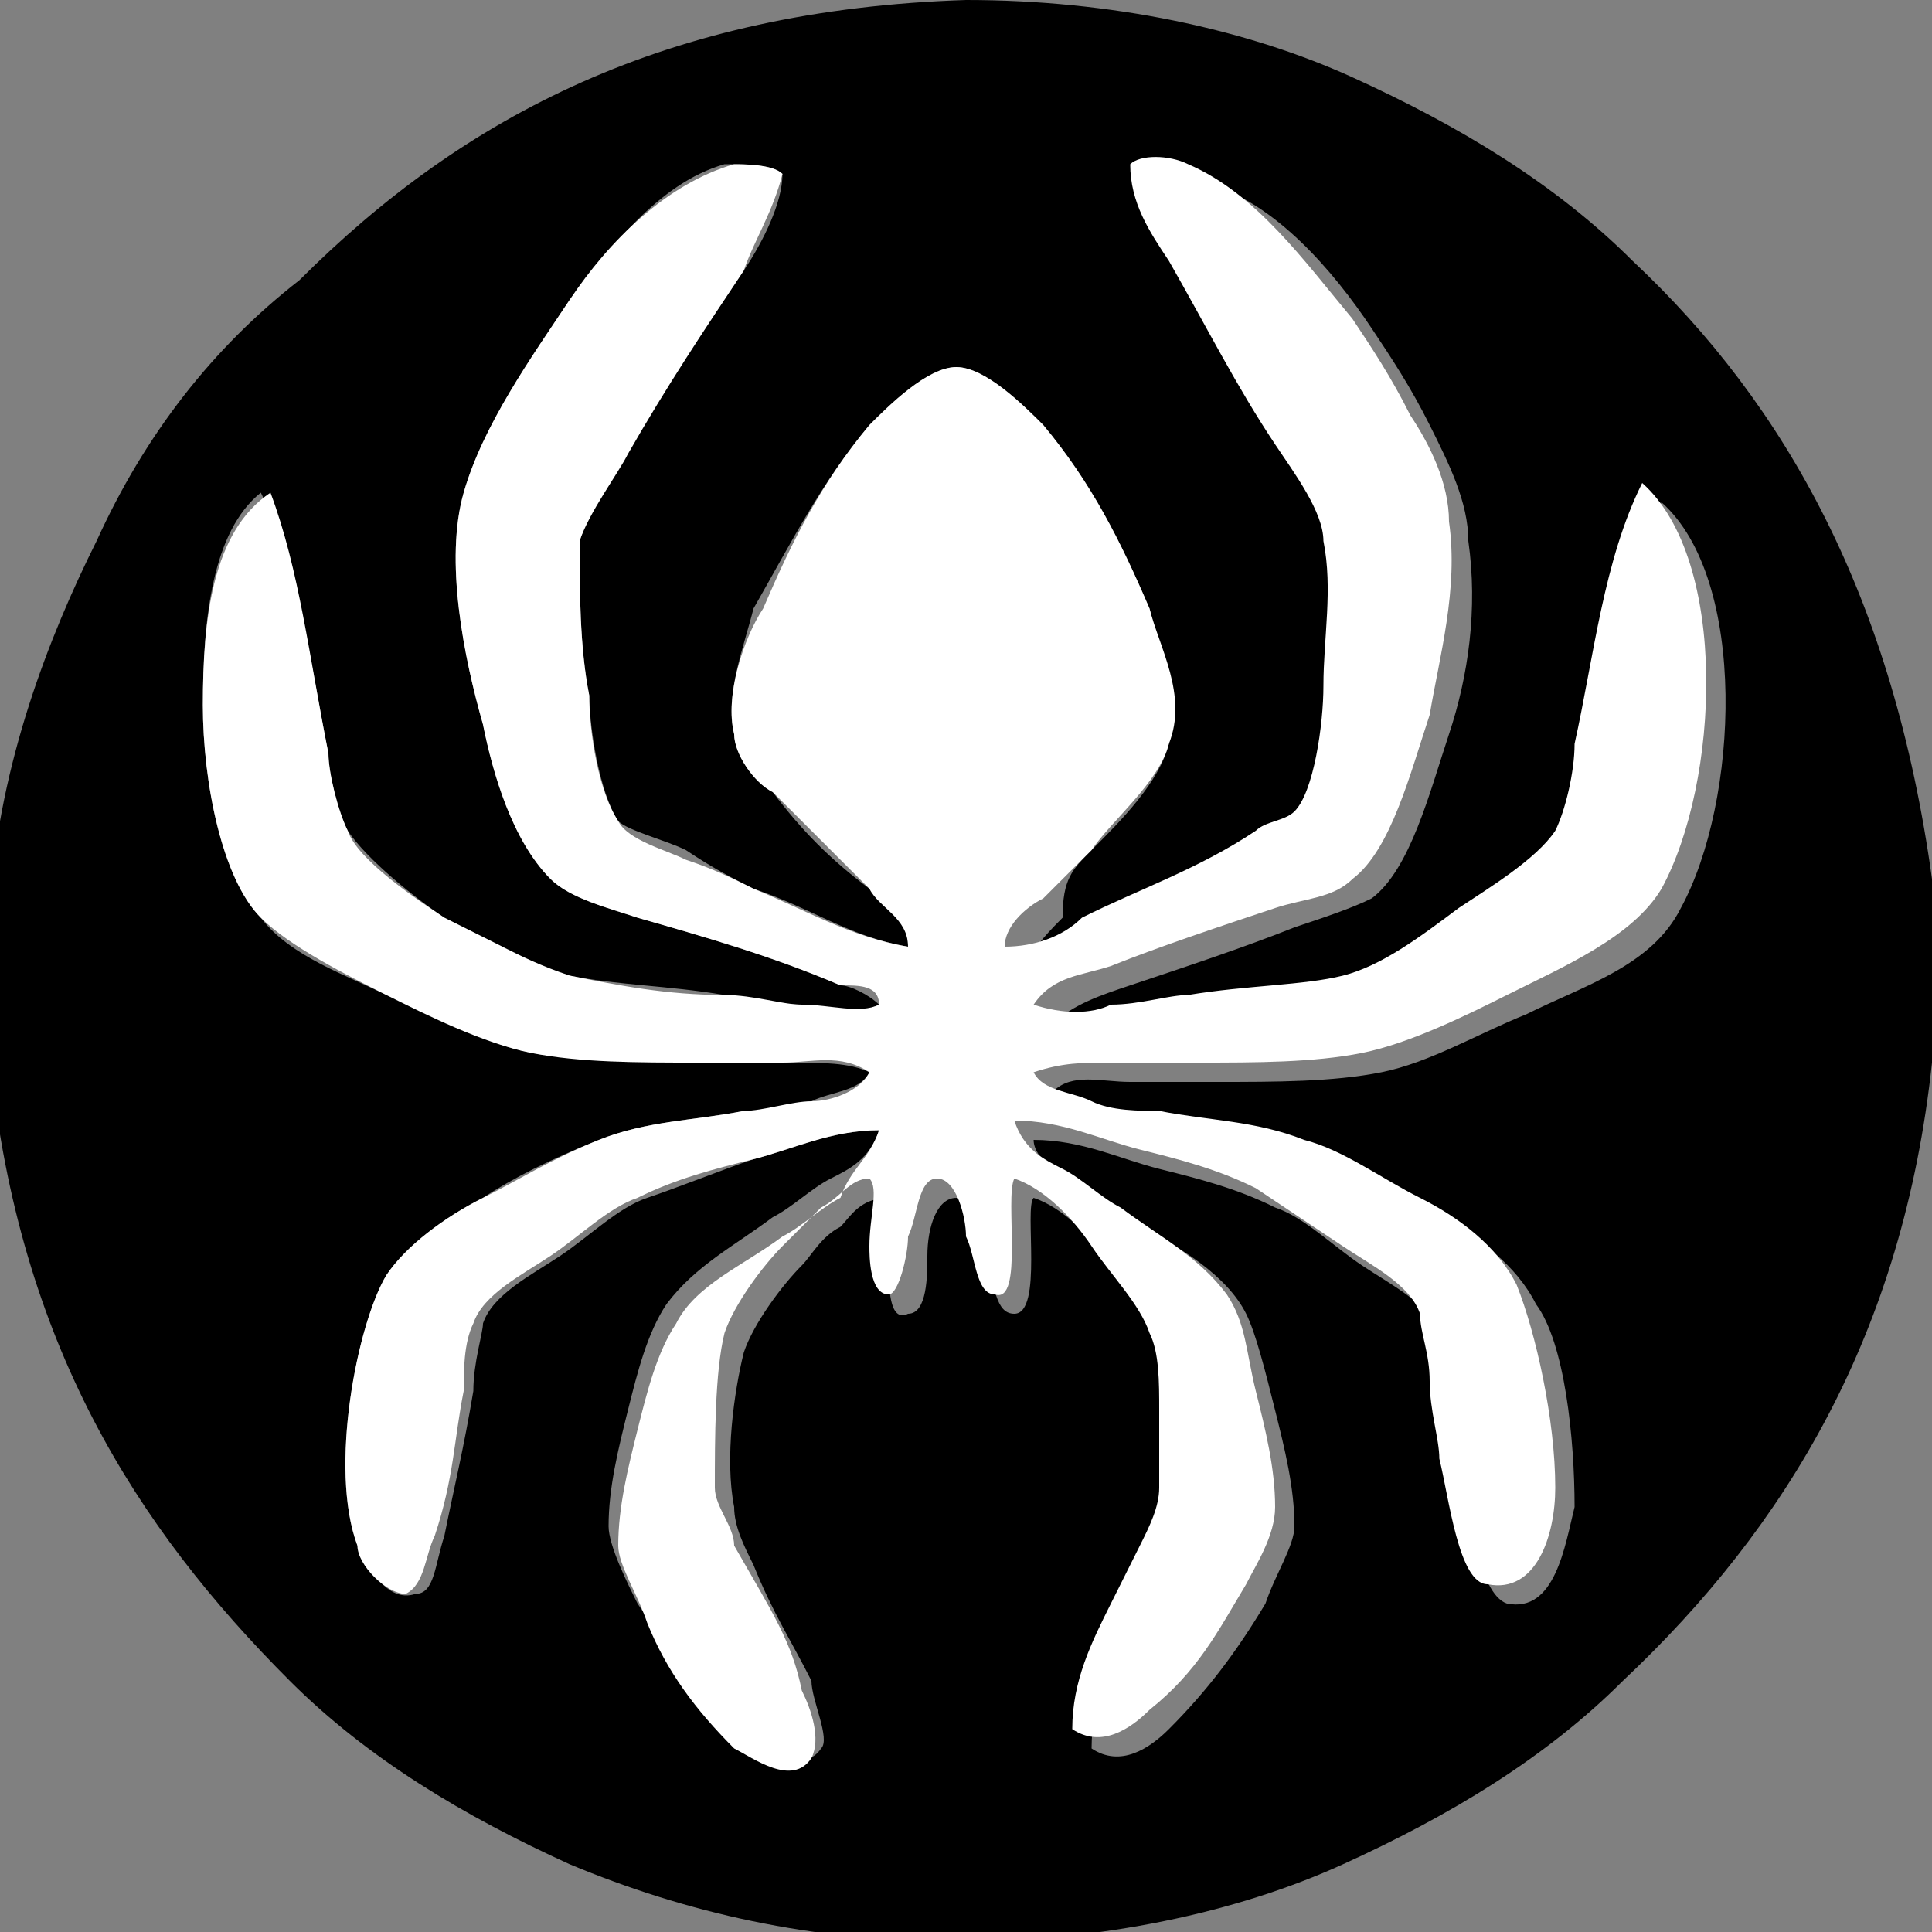 <?xml version="1.0" encoding="utf-8"?>
<!-- Generator: Adobe Illustrator 18.1.1, SVG Export Plug-In . SVG Version: 6.00 Build 0)  -->
<svg version="1.1" baseProfile="tiny" id="Layer_1" xmlns="http://www.w3.org/2000/svg" xmlns:xlink="http://www.w3.org/1999/xlink"
	 x="0px" y="0px" viewBox="0 0 20 20" xml:space="preserve">
<rect x="0" y="0" width="20" height="20" fill="#808080" stroke="none"/>
<g>
	<path fill-rule="evenodd" d="M20,9.1c0,0.6,0,1.2,0,1.9c-0.3,2.8-1.5,4.8-3.2,6.4c-0.8,0.8-1.8,1.4-2.9,1.9c-1.1,0.5-2.5,0.8-4,0.8
		c-1.5,0-2.8-0.3-4-0.8c-1.1-0.5-2.1-1.1-2.9-1.9c-1.6-1.6-2.8-3.5-3.1-6.4c0-0.6,0-1.2,0-1.7c0.1-1.4,0.6-2.7,1.1-3.7
		c0.5-1.1,1.2-2,2.1-2.7C4.8,1.2,6.9,0.1,10,0c1.5,0,2.9,0.3,4,0.8c1.1,0.5,2.1,1.1,2.9,1.9C18.5,4.2,19.6,6.2,20,9.1z M7.5,1.7
		C6.8,1.9,6.3,2.6,5.9,3.1C5.5,3.7,5,4.4,4.8,5.1C4.6,5.8,4.8,6.8,5,7.5C5.1,8,5.3,8.7,5.7,9.1c0.2,0.2,0.6,0.3,0.9,0.4
		C7.3,9.7,8,9.9,8.7,10.2c0.1,0,0.3,0.1,0.4,0.2c-0.2,0.1-0.5,0.1-0.8,0c-0.3,0-0.6-0.1-0.8-0.1c-0.6-0.1-1.1-0.1-1.6-0.2
		C5.6,10.1,5.3,10,5.2,9.8C5,9.7,4.8,9.6,4.6,9.5c-0.3-0.2-0.8-0.6-1-0.9C3.5,8.4,3.4,8,3.4,7.8C3.2,6.8,3.1,5.9,2.7,5.1
		C2.2,5.5,2.1,6.4,2.1,7.3c0,0.8,0.2,1.8,0.6,2.2C3,9.9,3.6,10.1,4,10.3c0.5,0.2,1,0.5,1.5,0.6C6.1,11,6.7,10.9,7.3,11
		c0.3,0,0.6,0,0.9,0c0.3,0,0.6,0,0.8,0.1c-0.1,0.2-0.4,0.2-0.6,0.3c-0.2,0.1-0.5,0.1-0.7,0.1c-0.5,0.1-1,0.1-1.5,0.3
		C5.7,12,5.3,12.2,5,12.4c-0.4,0.2-0.8,0.5-1,0.8c-0.3,0.5-0.6,2-0.3,2.8c0.1,0.2,0.3,0.6,0.6,0.5c0.2,0,0.2-0.3,0.3-0.6
		c0.1-0.5,0.2-0.9,0.3-1.5c0-0.3,0.1-0.6,0.1-0.7c0.1-0.3,0.5-0.5,0.8-0.7c0.3-0.2,0.6-0.5,0.9-0.6C7,12.3,7.5,12.1,7.8,12
		c0.4-0.1,0.8-0.3,1.3-0.3C9,12,8.8,12.1,8.6,12.2c-0.2,0.1-0.4,0.3-0.6,0.4c-0.4,0.3-0.8,0.5-1.1,0.9c-0.2,0.3-0.3,0.7-0.4,1.1
		c-0.1,0.4-0.2,0.8-0.2,1.2c0,0.2,0.2,0.6,0.3,0.8C7,17.2,7.3,17.6,7.7,18c0.1,0.1,0.6,0.4,0.8,0.1c0.1-0.1-0.1-0.5-0.1-0.7
		C8.2,17,8,16.7,7.8,16.2c-0.1-0.2-0.2-0.4-0.2-0.6c-0.1-0.5,0-1.2,0.1-1.6c0,0,0,0,0,0c0.1-0.3,0.4-0.7,0.6-0.9
		c0.1-0.1,0.2-0.3,0.4-0.4c0.1-0.1,0.2-0.3,0.5-0.3c0.1,0.1,0,0.4,0,0.7c0,0.2,0,0.6,0.2,0.5c0.2,0,0.2-0.4,0.2-0.6
		c0-0.3,0.1-0.6,0.3-0.6c0.2,0,0.2,0.4,0.3,0.6c0.1,0.3,0.1,0.6,0.3,0.6c0.3,0,0.1-1.1,0.2-1.2c0.3,0.1,0.6,0.4,0.8,0.7
		c0.2,0.3,0.5,0.6,0.6,0.9c0.1,0.2,0.1,0.5,0.1,0.8c0,0.3,0,0.6,0,0.8c0,0.2-0.1,0.4-0.2,0.6c-0.1,0.2-0.2,0.4-0.3,0.6
		c-0.2,0.4-0.4,0.8-0.4,1.3c0.3,0.2,0.6,0,0.8-0.2c0.4-0.4,0.7-0.8,1-1.3c0.1-0.3,0.3-0.6,0.3-0.8c0-0.4-0.1-0.8-0.2-1.2
		c-0.1-0.4-0.2-0.8-0.3-1c-0.2-0.4-0.7-0.7-1.1-0.9c-0.2-0.1-0.4-0.3-0.6-0.4c-0.2-0.1-0.5-0.3-0.5-0.5c0.5,0,0.9,0.2,1.3,0.3
		c0.4,0.1,0.8,0.2,1.2,0.4c0.3,0.1,0.6,0.4,0.9,0.6c0.3,0.2,0.7,0.4,0.8,0.7c0.1,0.2,0.1,0.5,0.1,0.7c0,0.3,0.1,0.5,0.1,0.8
		c0.1,0.3,0.2,1.2,0.5,1.3c0.5,0.1,0.6-0.6,0.7-1c0-0.7-0.1-1.7-0.4-2.1c-0.2-0.4-0.6-0.7-1-0.9c-0.4-0.2-0.8-0.5-1.2-0.6
		c-0.4-0.2-1-0.2-1.5-0.3c-0.2,0-0.5-0.1-0.7-0.1c-0.2,0-0.5-0.1-0.6-0.3c0.2-0.2,0.5-0.1,0.8-0.1c0.3,0,0.6,0,0.9,0
		c0.6,0,1.2,0,1.7-0.1c0.5-0.1,1-0.4,1.5-0.6c0.6-0.3,1.3-0.5,1.6-1.1c0.6-1.1,0.7-3.4-0.2-4.2c-0.4,0.8-0.5,1.8-0.7,2.7
		c-0.1,0.3-0.1,0.7-0.2,0.9c-0.2,0.3-0.7,0.7-1,0.8c-0.3,0.2-0.8,0.6-1.2,0.7c-0.5,0.1-1.1,0.2-1.6,0.2c-0.3,0-0.6,0.1-0.8,0.1
		c-0.3,0-0.6,0.1-0.8,0c0.2-0.2,0.5-0.3,0.8-0.4c0.6-0.2,1.2-0.4,1.7-0.6c0.3-0.1,0.6-0.2,0.8-0.3c0.4-0.3,0.6-1.1,0.8-1.7
		c0.2-0.6,0.3-1.3,0.2-2c0-0.4-0.2-0.8-0.4-1.2c-0.2-0.4-0.4-0.7-0.6-1c-0.4-0.6-1-1.3-1.7-1.5c-0.2-0.1-0.4-0.1-0.6,0
		c0,0.4,0.3,0.7,0.4,1c0.4,0.6,0.7,1.2,1.1,1.9c0.2,0.3,0.5,0.7,0.5,1c0.1,0.5,0,1.1,0,1.5c0,0.3-0.1,1.1-0.3,1.3
		c-0.1,0.1-0.2,0.1-0.4,0.2c-0.6,0.3-1.2,0.6-1.8,0.9c-0.3,0.1-0.5,0.3-0.8,0.3c0.1-0.2,0.3-0.4,0.4-0.5C11,9.1,11.1,9,11.3,8.8
		c0.3-0.3,0.7-0.7,0.8-1.1c0.1-0.4-0.1-1-0.2-1.4c-0.3-0.7-0.6-1.3-1.1-1.9c-0.2-0.2-0.6-0.6-0.9-0.6C9.6,3.8,9.2,4.2,9,4.4
		C8.5,5,8.2,5.6,7.8,6.3C7.7,6.7,7.5,7.2,7.6,7.6c0,0.2,0.2,0.5,0.4,0.6c0.3,0.4,0.6,0.7,1,1c0.2,0.2,0.4,0.3,0.4,0.6
		c-0.6-0.1-1-0.4-1.6-0.6C7.6,9.1,7.4,9,7.1,8.8C6.9,8.7,6.5,8.6,6.4,8.5C6.2,8.2,6.1,7.5,6.1,7.2C6,6.7,6,6.1,6,5.6
		c0.1-0.3,0.3-0.7,0.5-1C6.9,4,7.3,3.4,7.7,2.8c0.2-0.3,0.4-0.7,0.4-1C8,1.7,7.7,1.7,7.5,1.7z"/>
	<path fill-rule="evenodd" fill="#FFFFFF" d="M8.1,1.8c-0.1,0.4-0.3,0.7-0.4,1C7.3,3.4,6.9,4,6.5,4.7C6.4,4.9,6.1,5.3,6,5.6
		C6,6.1,6,6.7,6.1,7.2c0,0.4,0.1,1,0.3,1.3c0.1,0.2,0.5,0.3,0.7,0.4C7.4,9,7.6,9.1,7.8,9.2c0.5,0.2,1,0.5,1.6,0.6
		c0-0.3-0.3-0.4-0.4-0.6c-0.3-0.3-0.6-0.6-1-1C7.8,8.1,7.6,7.8,7.6,7.6c-0.1-0.4,0.1-1,0.3-1.3C8.2,5.6,8.5,5,9,4.4
		c0.2-0.2,0.6-0.6,0.9-0.6c0.3,0,0.7,0.4,0.9,0.6c0.5,0.6,0.8,1.2,1.1,1.9c0.1,0.4,0.4,0.9,0.2,1.4c-0.1,0.4-0.6,0.8-0.8,1.1
		C11.1,9,11,9.1,10.8,9.3c-0.2,0.1-0.4,0.3-0.4,0.5c0.3,0,0.6-0.1,0.8-0.3c0.6-0.3,1.2-0.5,1.8-0.9c0.1-0.1,0.3-0.1,0.4-0.2
		c0.2-0.2,0.3-0.9,0.3-1.3c0-0.5,0.1-1,0-1.5c0-0.3-0.3-0.7-0.5-1c-0.4-0.6-0.7-1.2-1.1-1.9c-0.2-0.3-0.4-0.6-0.4-1
		c0.1-0.1,0.4-0.1,0.6,0C13,2,13.5,2.7,14,3.3c0.2,0.3,0.4,0.6,0.6,1C14.8,4.6,15,5,15,5.4c0.1,0.7-0.1,1.4-0.2,2
		C14.6,8,14.4,8.8,14,9.1c-0.2,0.2-0.5,0.2-0.8,0.3c-0.6,0.2-1.2,0.4-1.7,0.6c-0.3,0.1-0.6,0.1-0.8,0.4c0.3,0.1,0.6,0.1,0.8,0
		c0.3,0,0.6-0.1,0.8-0.1c0.6-0.1,1.2-0.1,1.6-0.2c0.4-0.1,0.8-0.4,1.2-0.7c0.3-0.2,0.8-0.5,1-0.8c0.1-0.2,0.2-0.6,0.2-0.9
		c0.2-0.9,0.3-1.9,0.7-2.7c0.9,0.8,0.8,3.1,0.2,4.2c-0.3,0.5-1,0.8-1.6,1.1c-0.4,0.2-1,0.5-1.5,0.6c-0.5,0.1-1.1,0.1-1.7,0.1
		c-0.3,0-0.6,0-0.9,0c-0.3,0-0.5,0-0.8,0.1c0.1,0.2,0.4,0.2,0.6,0.3c0.2,0.1,0.5,0.1,0.7,0.1c0.5,0.1,1,0.1,1.5,0.3
		c0.4,0.1,0.8,0.4,1.2,0.6c0.4,0.2,0.8,0.5,1,0.9c0.2,0.5,0.4,1.4,0.4,2.1c0,0.5-0.2,1.1-0.7,1c-0.3,0-0.4-0.9-0.5-1.3
		c0-0.2-0.1-0.5-0.1-0.8c0-0.3-0.1-0.5-0.1-0.7c-0.1-0.3-0.5-0.5-0.8-0.7c-0.3-0.2-0.6-0.4-0.9-0.6c-0.4-0.2-0.8-0.3-1.2-0.4
		c-0.4-0.1-0.8-0.3-1.3-0.3c0.1,0.3,0.3,0.4,0.5,0.5c0.2,0.1,0.4,0.3,0.6,0.4c0.4,0.3,0.8,0.5,1.1,0.9c0.2,0.3,0.2,0.6,0.3,1
		c0.1,0.4,0.2,0.8,0.2,1.2c0,0.3-0.2,0.6-0.3,0.8c-0.3,0.5-0.5,0.9-1,1.3c-0.2,0.2-0.5,0.4-0.8,0.2c0-0.5,0.2-0.9,0.4-1.3
		c0.1-0.2,0.2-0.4,0.3-0.6c0.1-0.2,0.2-0.4,0.2-0.6c0-0.2,0-0.5,0-0.8c0-0.3,0-0.6-0.1-0.8c-0.1-0.3-0.4-0.6-0.6-0.9
		c-0.2-0.3-0.5-0.6-0.8-0.7c-0.1,0.2,0.1,1.3-0.2,1.2c-0.2,0-0.2-0.4-0.3-0.6c0-0.2-0.1-0.6-0.3-0.6c-0.2,0-0.2,0.4-0.3,0.6
		c0,0.2-0.1,0.6-0.2,0.6c-0.2,0-0.2-0.4-0.2-0.5c0-0.3,0.1-0.6,0-0.7c-0.2,0-0.3,0.2-0.5,0.3c-0.1,0.1-0.2,0.2-0.4,0.4
		c-0.2,0.2-0.5,0.6-0.6,0.9c0,0,0,0,0,0c-0.1,0.4-0.1,1.1-0.1,1.6c0,0.2,0.2,0.4,0.2,0.6C8,16.7,8.2,17,8.3,17.5
		c0.1,0.2,0.2,0.5,0.1,0.7c-0.2,0.3-0.6,0-0.8-0.1c-0.4-0.4-0.7-0.8-0.9-1.3c-0.1-0.3-0.3-0.6-0.3-0.8c0-0.4,0.1-0.8,0.2-1.2
		c0.1-0.4,0.2-0.8,0.4-1.1c0.2-0.4,0.7-0.6,1.1-0.9c0.2-0.1,0.4-0.3,0.6-0.4C8.8,12.1,9,12,9.1,11.7c-0.5,0-0.9,0.2-1.3,0.3
		c-0.4,0.1-0.8,0.2-1.2,0.4c-0.3,0.1-0.6,0.4-0.9,0.6c-0.3,0.2-0.7,0.4-0.8,0.7c-0.1,0.2-0.1,0.5-0.1,0.7c-0.1,0.5-0.1,0.9-0.3,1.5
		c-0.1,0.2-0.1,0.5-0.3,0.6C4,16.5,3.7,16.2,3.7,16c-0.3-0.8,0-2.3,0.3-2.8c0.2-0.3,0.6-0.6,1-0.8c0.4-0.2,0.7-0.4,1.2-0.6
		c0.5-0.2,1-0.2,1.5-0.3c0.2,0,0.5-0.1,0.7-0.1c0.2,0,0.5-0.1,0.6-0.3C8.7,10.9,8.4,11,8.1,11c-0.3,0-0.6,0-0.9,0
		c-0.6,0-1.2,0-1.7-0.1c-0.5-0.1-1.1-0.4-1.5-0.6c-0.4-0.2-1-0.5-1.3-0.8C2.3,9.1,2.1,8.1,2.1,7.3c0-0.9,0.1-1.8,0.7-2.2
		c0.3,0.8,0.4,1.7,0.6,2.7C3.4,8,3.5,8.4,3.6,8.6c0.1,0.3,0.7,0.7,1,0.9C4.8,9.6,5,9.7,5.2,9.8c0.2,0.1,0.4,0.2,0.7,0.3
		c0.5,0.1,1,0.2,1.6,0.2c0.3,0,0.6,0.1,0.8,0.1c0.3,0,0.6,0.1,0.8,0c0-0.2-0.2-0.2-0.4-0.2C8,9.9,7.3,9.7,6.6,9.5
		C6.3,9.4,5.9,9.3,5.7,9.1C5.3,8.7,5.1,8,5,7.5C4.8,6.8,4.6,5.8,4.8,5.1c0.2-0.7,0.7-1.4,1.1-2c0.4-0.6,1-1.2,1.7-1.4
		C7.7,1.7,8,1.7,8.1,1.8z"/>
</g>
</svg>
